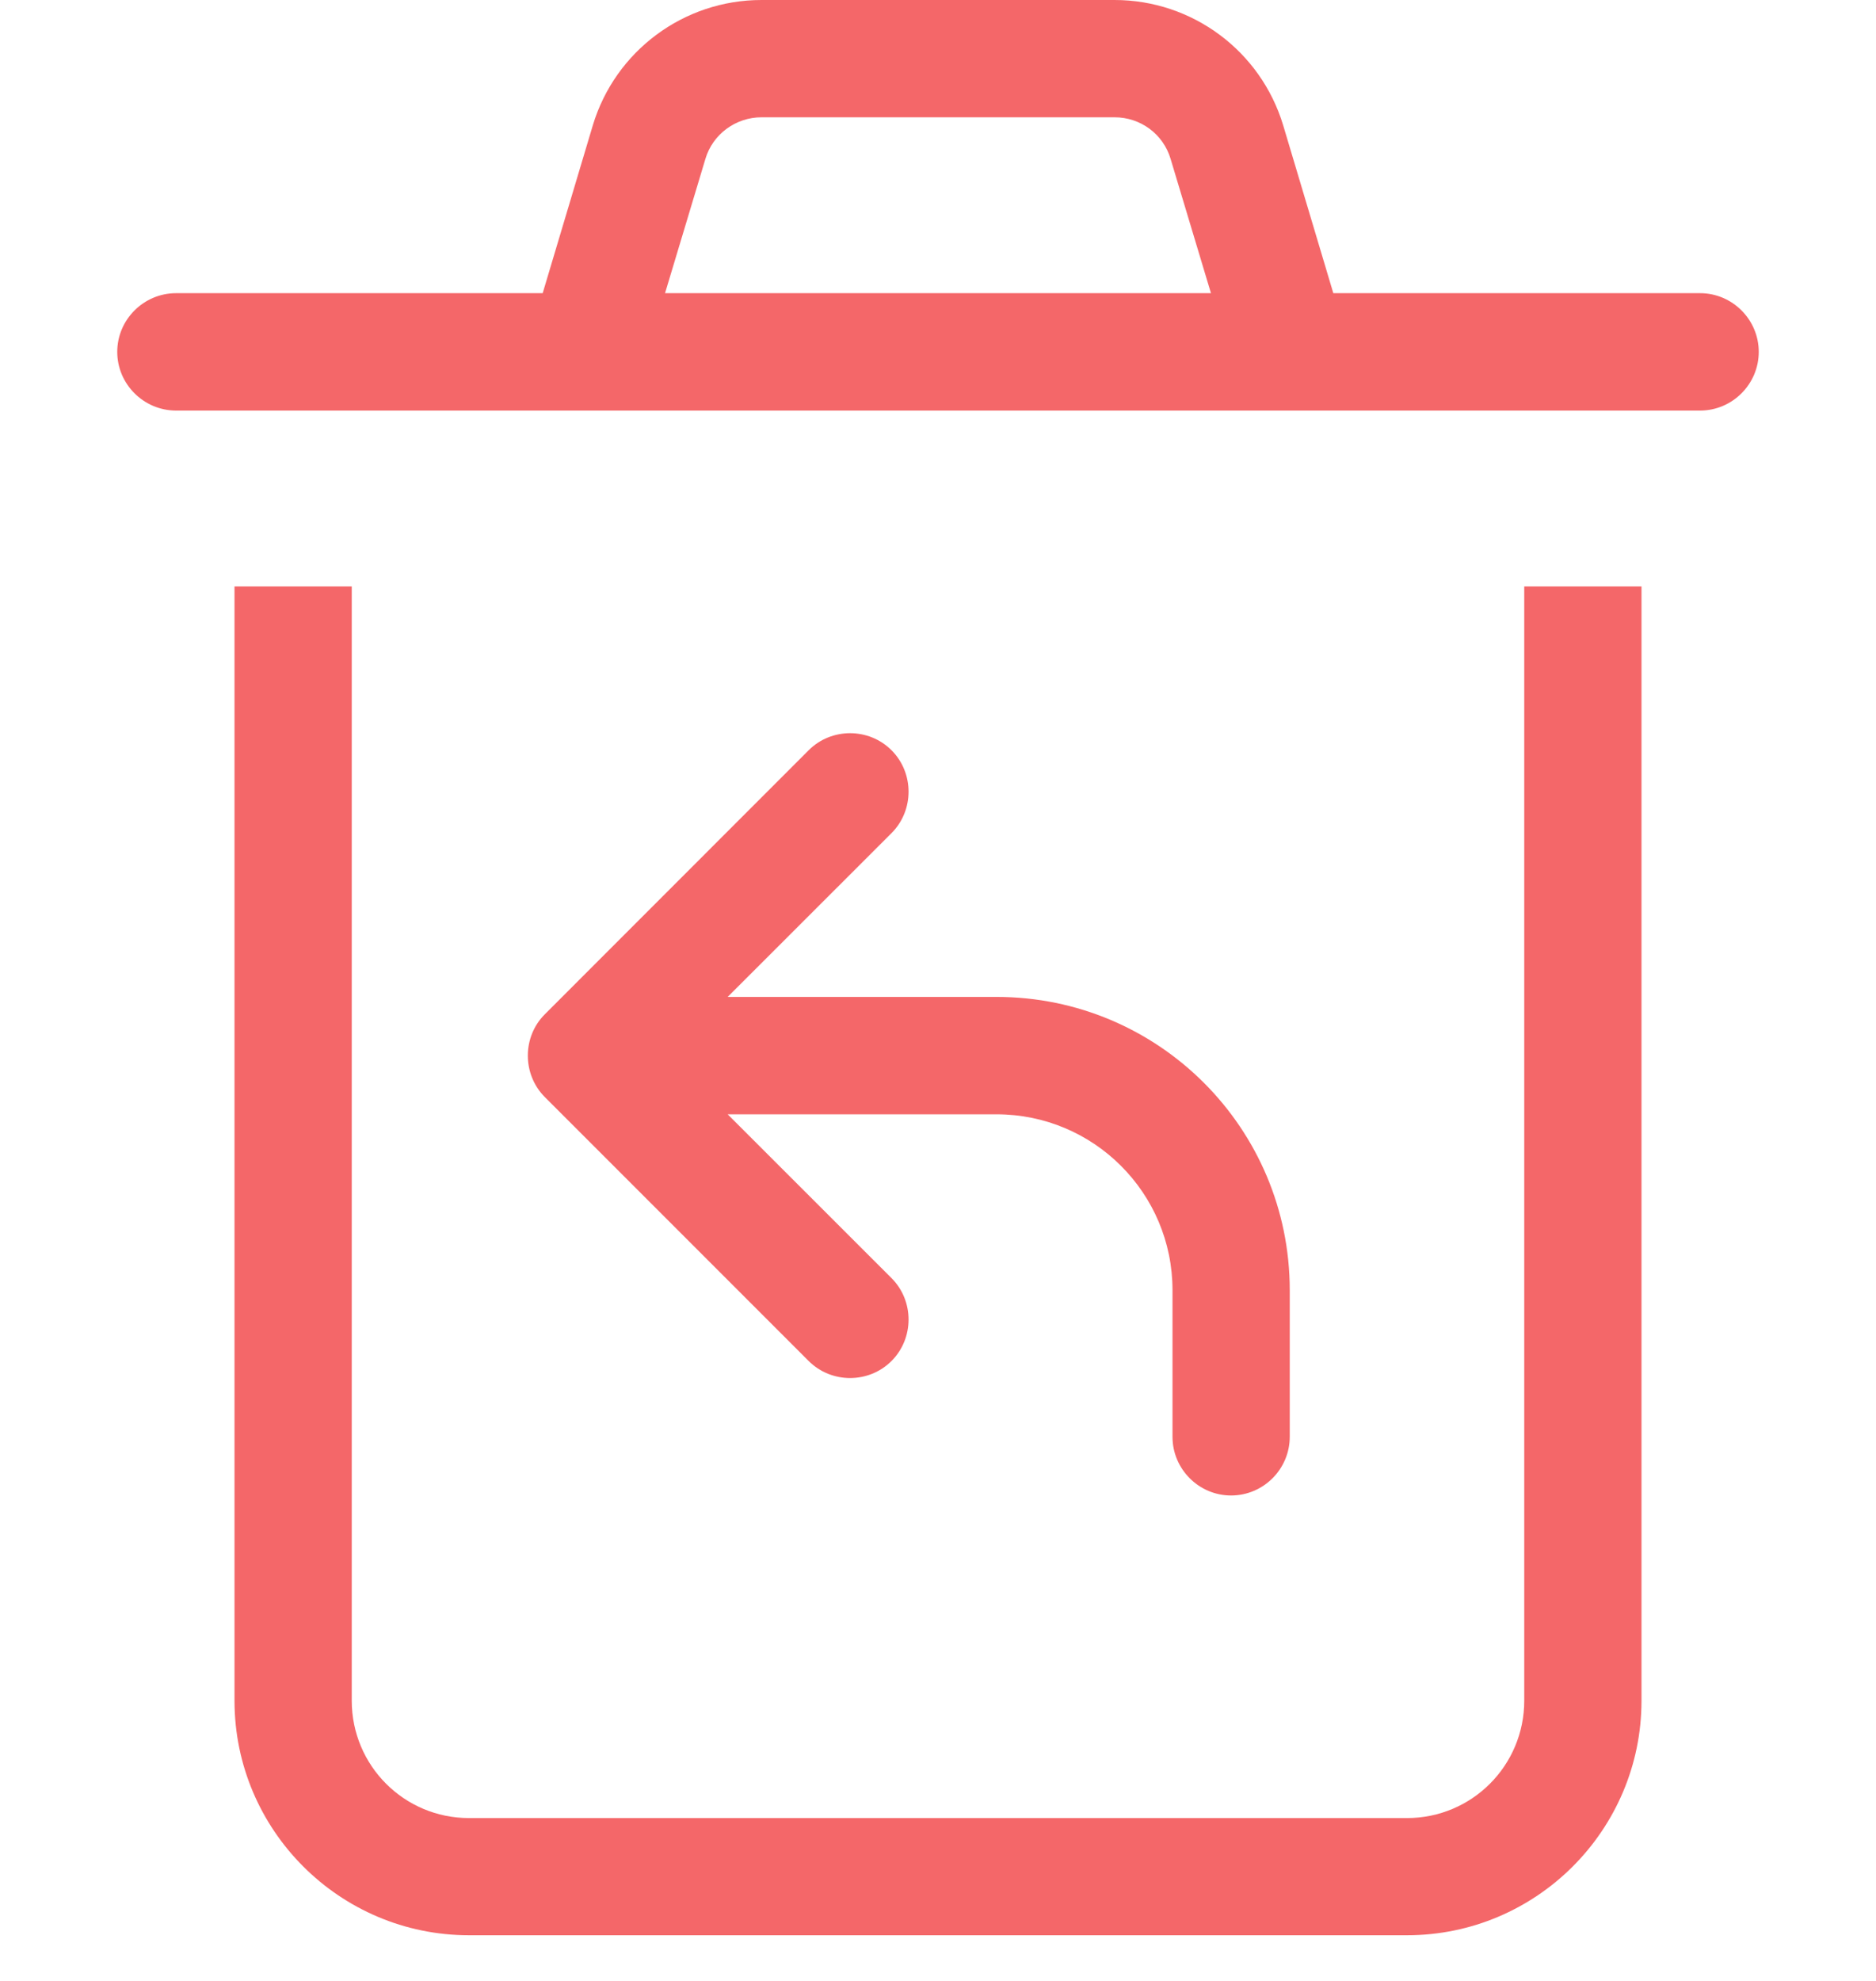 <svg width="18" height="19" viewBox="0 0 18 19" fill="none" xmlns="http://www.w3.org/2000/svg">
<path d="M3.375 5.625V16.312C3.375 16.935 3.878 17.438 4.5 17.438H13.5C14.122 17.438 14.625 16.935 14.625 16.312V5.625H15.75V16.312C15.75 17.553 14.741 18.562 13.5 18.562H4.5C3.259 18.562 2.25 17.553 2.25 16.312V5.625H3.375ZM7.759 7.196C7.977 6.978 8.336 6.978 8.554 7.196C8.772 7.414 8.772 7.773 8.554 7.991L6.982 9.562H9.562C11.116 9.562 12.375 10.821 12.375 12.375V13.781C12.375 14.091 12.122 14.344 11.812 14.344C11.503 14.344 11.25 14.091 11.25 13.781V12.375C11.25 11.443 10.494 10.688 9.562 10.688H6.982L8.554 12.259C8.772 12.477 8.772 12.836 8.554 13.054C8.336 13.272 7.977 13.272 7.759 13.054L5.228 10.523C5.01 10.305 5.01 9.945 5.228 9.728L7.759 7.196ZM10.694 0C11.44 0 12.097 0.489 12.312 1.202L12.793 2.812H16.312C16.622 2.812 16.875 3.066 16.875 3.375C16.875 3.684 16.622 3.938 16.312 3.938H1.688C1.378 3.937 1.125 3.684 1.125 3.375C1.125 3.066 1.378 2.813 1.688 2.812H5.207L5.688 1.202C5.903 0.489 6.56 0 7.306 0H10.694ZM7.306 1.125C7.06 1.125 6.838 1.287 6.768 1.525L6.381 2.812H11.619L11.232 1.525C11.162 1.287 10.944 1.125 10.694 1.125H7.306Z" fill="#EC0206" fill-opacity="0.6"/>
</svg>
